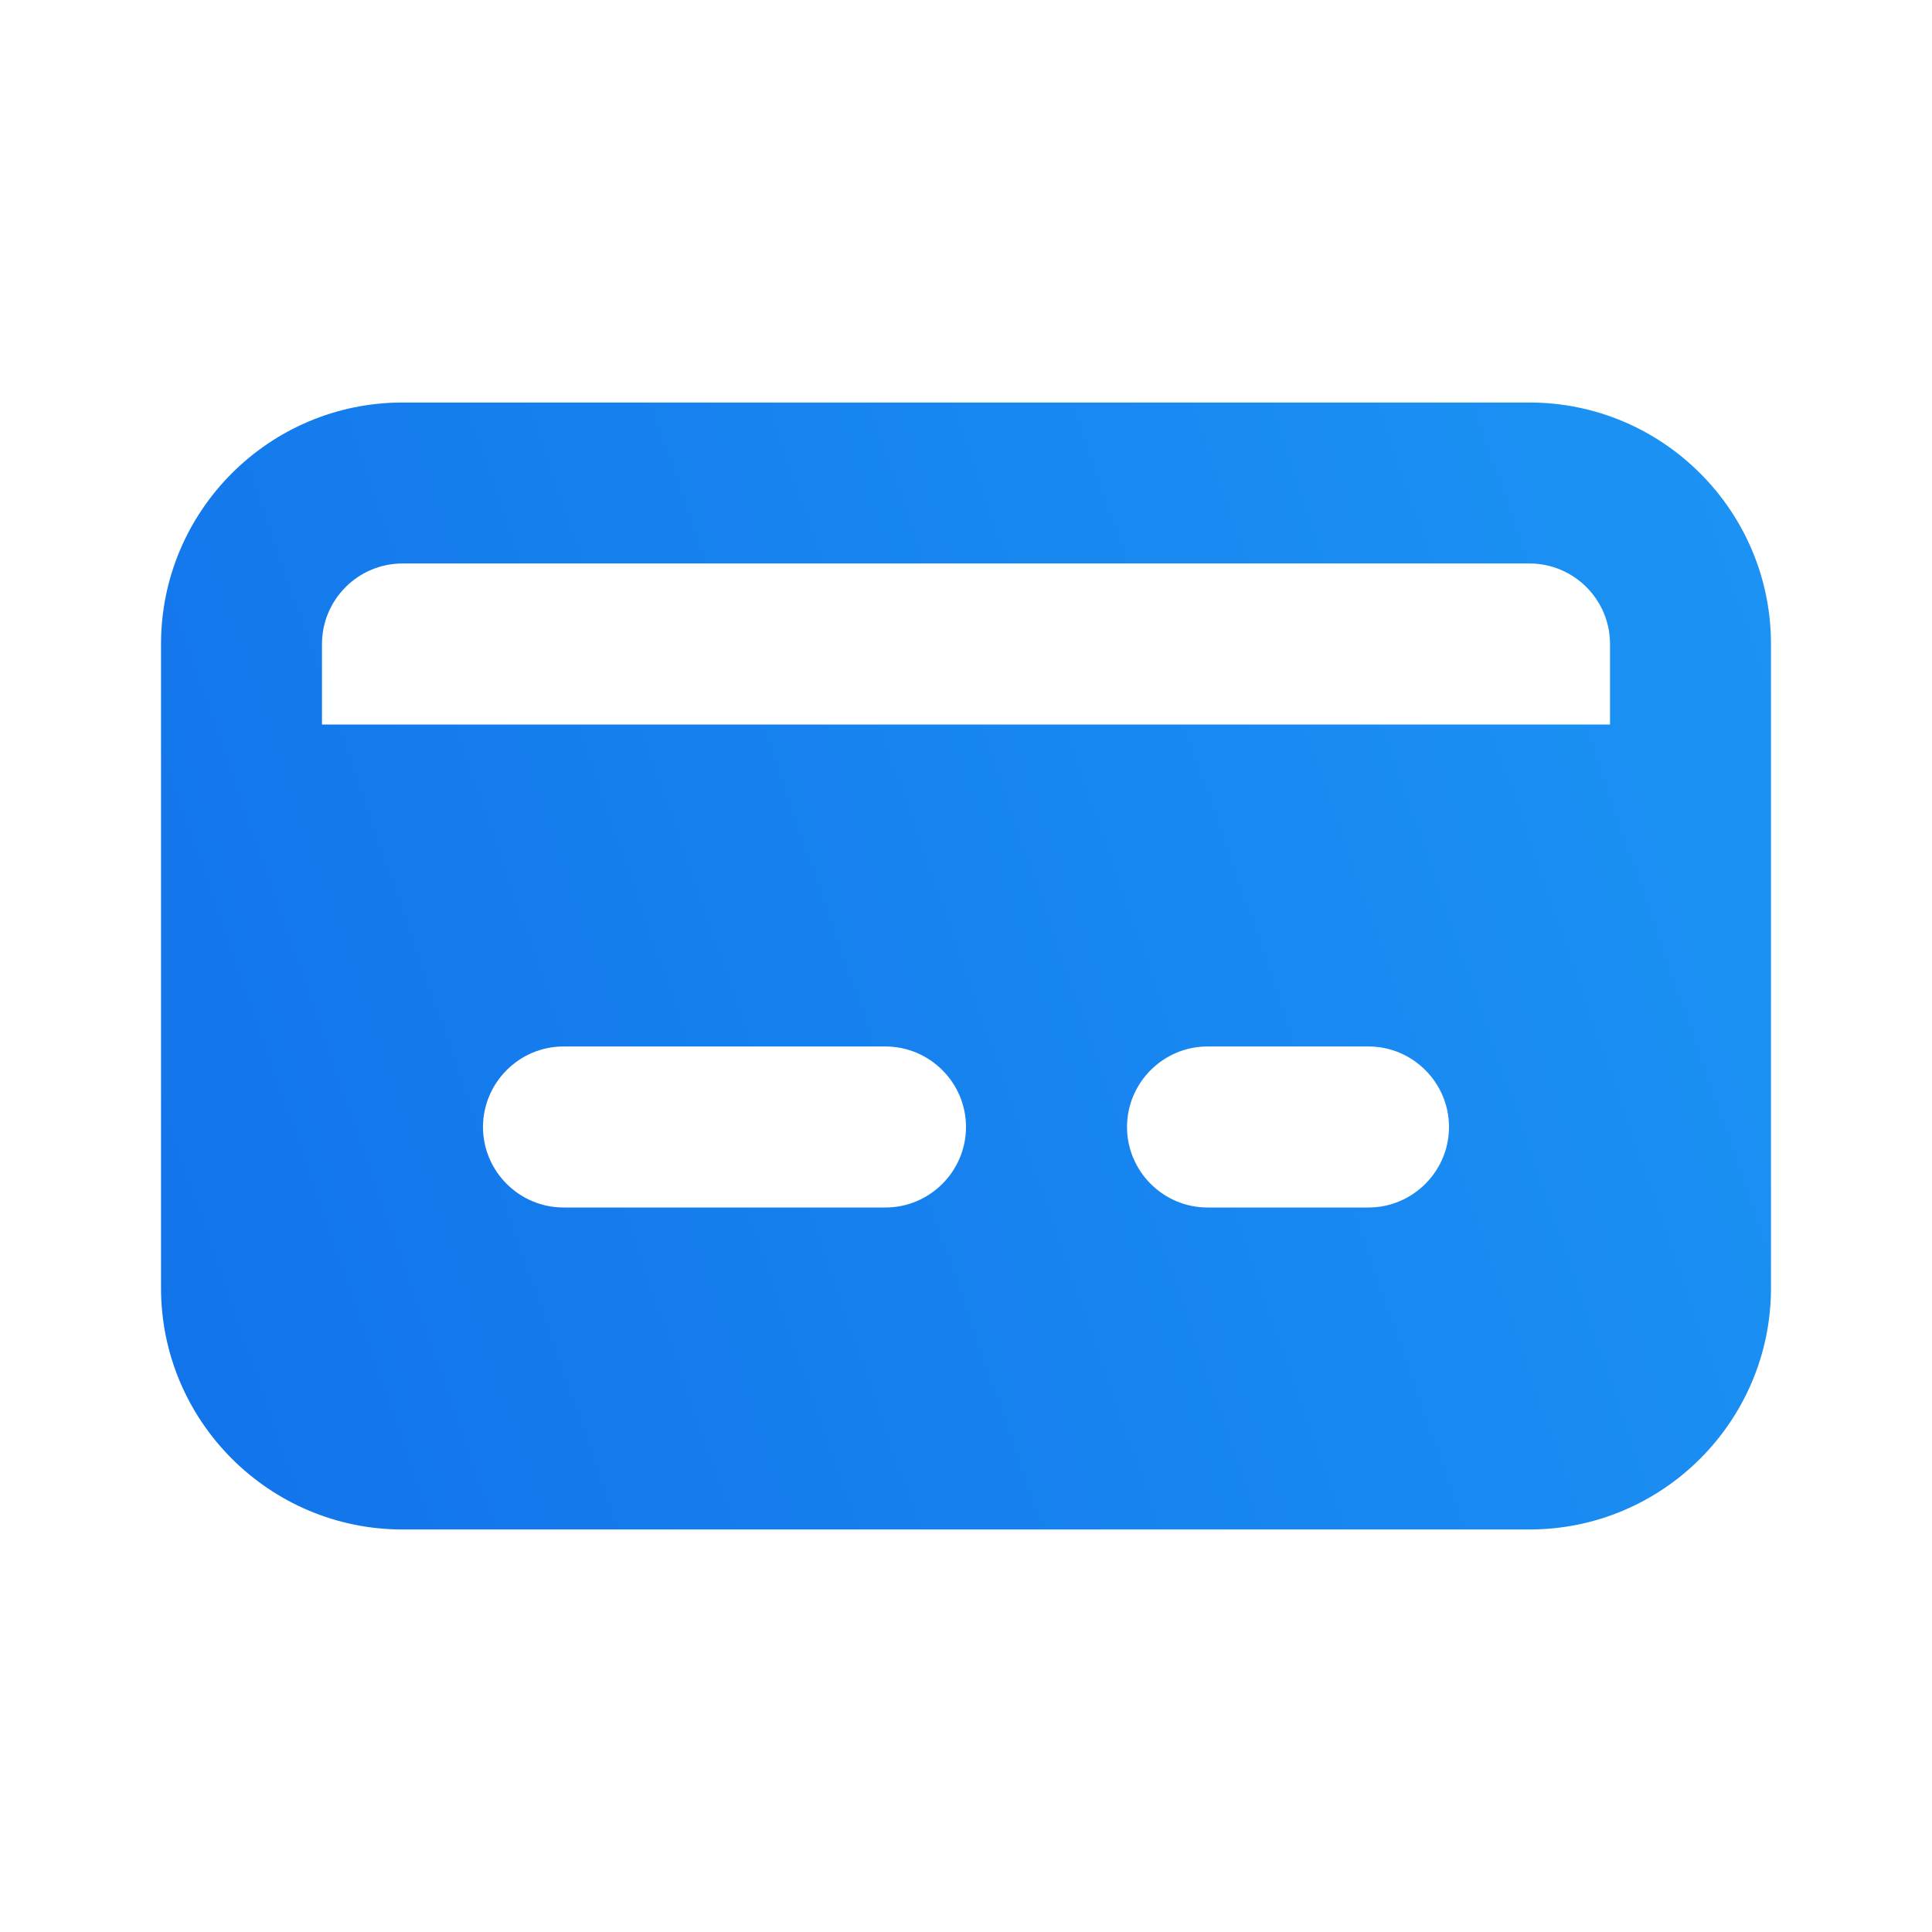 <svg width="32" height="32" viewBox="0 0 32 32" fill="none" xmlns="http://www.w3.org/2000/svg">
<path fill-rule="evenodd" clip-rule="evenodd" d="M26.667 12H5.333V10.667C5.333 9.932 5.931 9.333 6.667 9.333H25.333C26.069 9.333 26.667 9.932 26.667 10.667V12ZM22.667 20H20C19.267 20 18.667 19.4 18.667 18.667C18.667 17.933 19.267 17.333 20 17.333H22.667C23.4 17.333 24 17.933 24 18.667C24 19.4 23.4 20 22.667 20ZM14.667 20H9.333C8.6 20 8 19.4 8 18.667C8 17.933 8.6 17.333 9.333 17.333H14.667C15.4 17.333 16 17.933 16 18.667C16 19.4 15.4 20 14.667 20ZM25.333 6.667H6.667C4.461 6.667 2.667 8.461 2.667 10.667V21.333C2.667 23.539 4.461 25.333 6.667 25.333H25.333C27.539 25.333 29.333 23.539 29.333 21.333V10.667C29.333 8.461 27.539 6.667 25.333 6.667Z" fill="url(#paint0_linear_1_222)"/>
<mask id="mask0_1_222" style="mask-type:alpha" maskUnits="userSpaceOnUse" x="2" y="6" width="28" height="20">
<path fill-rule="evenodd" clip-rule="evenodd" d="M26.667 12H5.333V10.667C5.333 9.932 5.931 9.333 6.667 9.333H25.333C26.069 9.333 26.667 9.932 26.667 10.667V12ZM22.667 20H20C19.267 20 18.667 19.4 18.667 18.667C18.667 17.933 19.267 17.333 20 17.333H22.667C23.4 17.333 24 17.933 24 18.667C24 19.4 23.4 20 22.667 20ZM14.667 20H9.333C8.6 20 8 19.4 8 18.667C8 17.933 8.6 17.333 9.333 17.333H14.667C15.4 17.333 16 17.933 16 18.667C16 19.4 15.4 20 14.667 20ZM25.333 6.667H6.667C4.461 6.667 2.667 8.461 2.667 10.667V21.333C2.667 23.539 4.461 25.333 6.667 25.333H25.333C27.539 25.333 29.333 23.539 29.333 21.333V10.667C29.333 8.461 27.539 6.667 25.333 6.667Z" fill="white"/>
</mask>
<g mask="url(#mask0_1_222)">
</g>
<defs>
<linearGradient id="paint0_linear_1_222" x1="29.333" y1="6.667" x2="-0.246" y2="16.981" gradientUnits="userSpaceOnUse">
<stop stop-color="#1C94F4"/>
<stop offset="1" stop-color="#1273EA"/>
</linearGradient>
</defs>
</svg>
